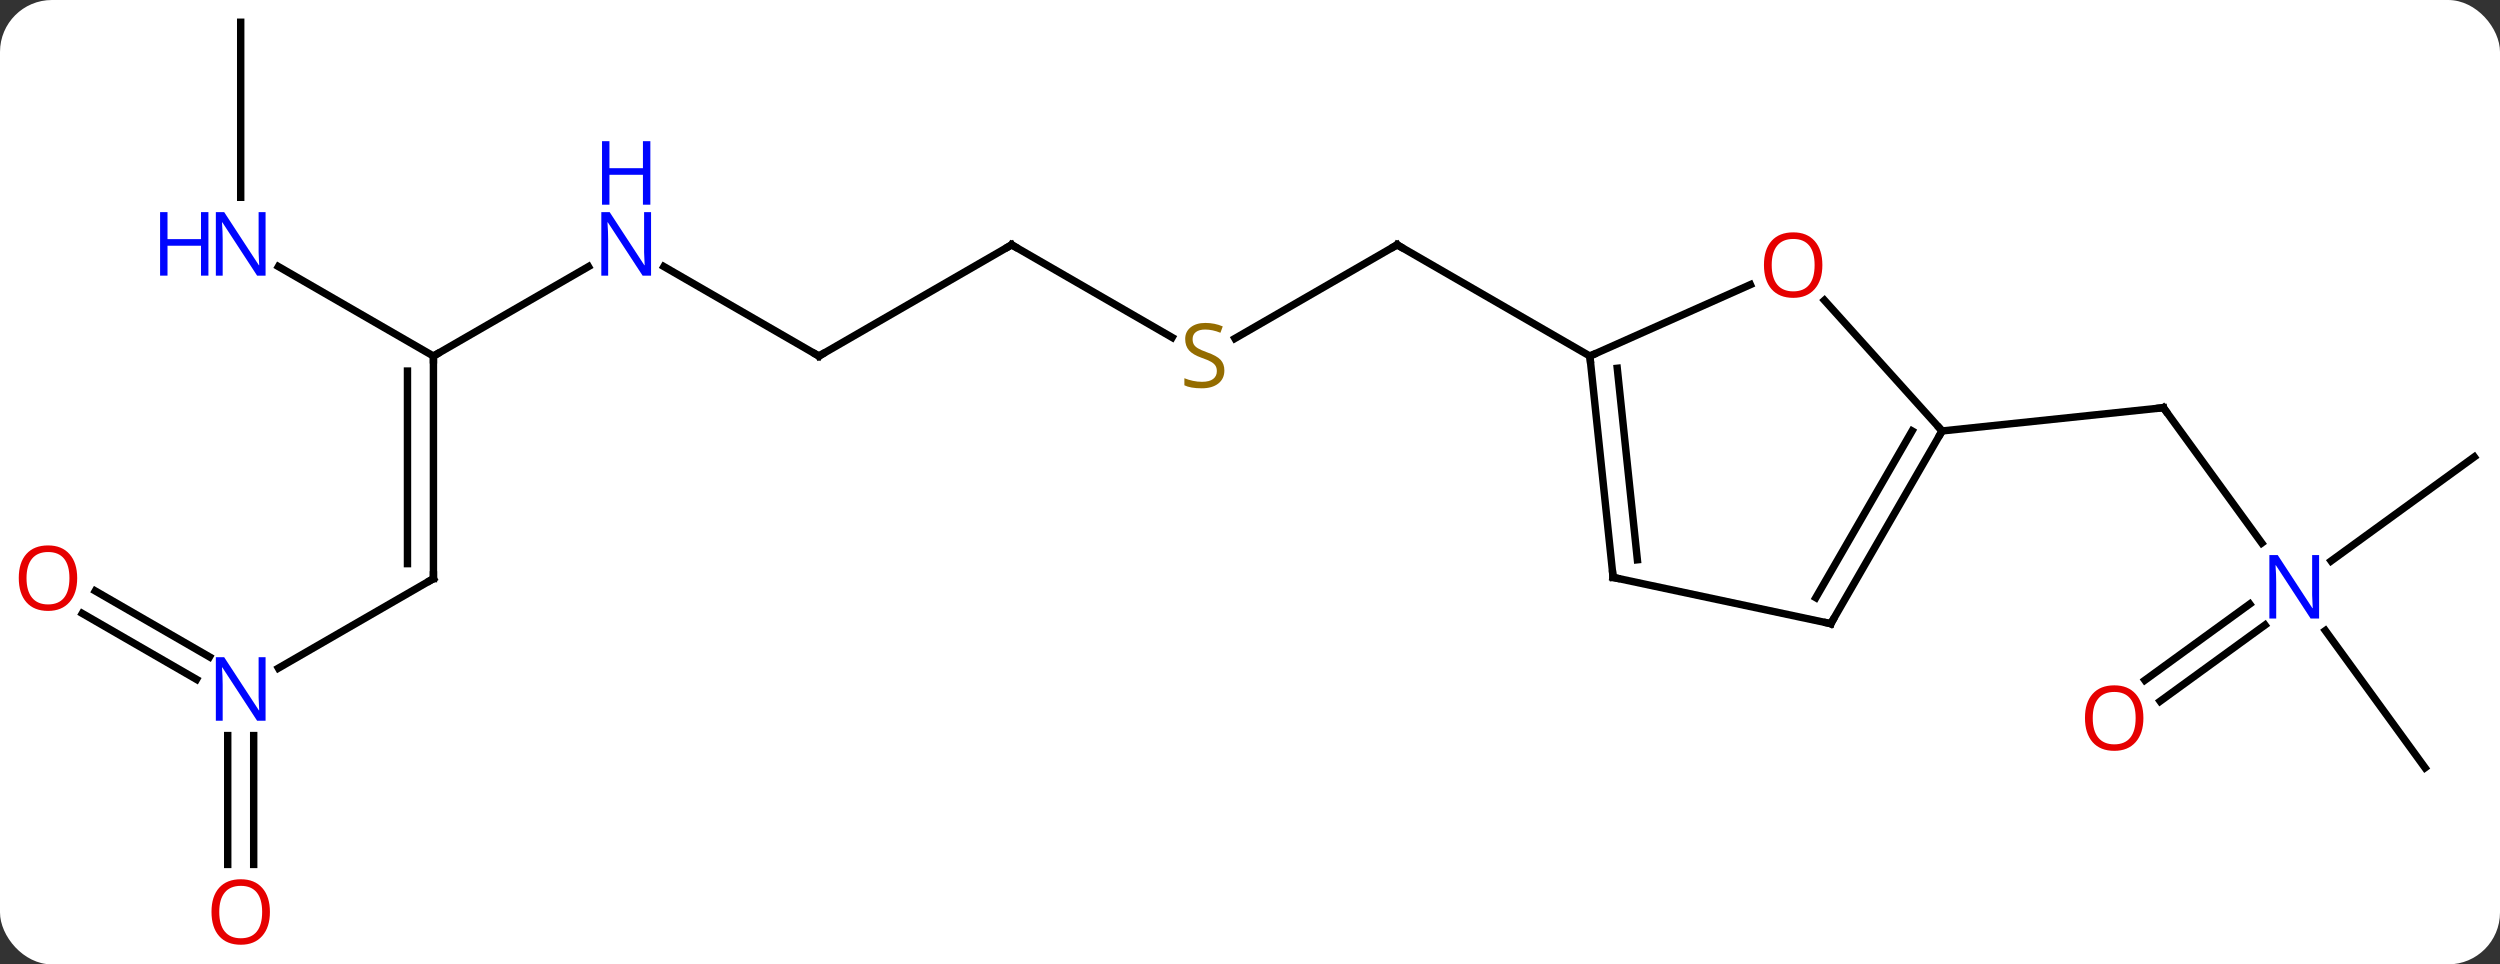 <svg width="337" viewBox="0 0 337 130" style="fill-opacity:1; color-rendering:auto; color-interpolation:auto; text-rendering:auto; stroke:black; stroke-linecap:square; stroke-miterlimit:10; shape-rendering:auto; stroke-opacity:1; fill:black; stroke-dasharray:none; font-weight:normal; stroke-width:1; font-family:'Open Sans'; font-style:normal; stroke-linejoin:miter; font-size:12; stroke-dashoffset:0; image-rendering:auto;" height="130" class="cas-substance-image" xmlns:xlink="http://www.w3.org/1999/xlink" xmlns="http://www.w3.org/2000/svg"><rect x="0" y="0" width="337" height="130" fill="#333333" stroke="none"/><svg class="cas-substance-single-component"><rect y="0" x="0" width="337" stroke="none" ry="7" rx="7" height="130" fill="white" class="cas-substance-group"/><svg y="0" x="0" width="337" viewBox="0 0 337 130" style="fill:black;" height="130" class="cas-substance-single-component-image"><svg><g><g transform="translate(170,63)" style="text-rendering:geometricPrecision; color-rendering:optimizeQuality; color-interpolation:linearRGB; stroke-linecap:butt; image-rendering:optimizeQuality;"><line y2="10.203" y1="-8.043" x2="134.886" x1="121.629" style="fill:none;"/><line y2="-4.908" y1="-8.043" x2="91.794" x1="121.629" style="fill:none;"/><line y2="40.497" y1="22.001" x2="156.897" x1="143.458" style="fill:none;"/><line y2="-1.407" y1="12.616" x2="163.533" x1="144.233" style="fill:none;"/><line y2="28.693" y1="18.422" x2="119.129" x1="133.265" style="fill:none;"/><line y2="31.524" y1="21.253" x2="121.186" x1="135.322" style="fill:none;"/><line y2="-17.378" y1="-30" x2="-3.531" x1="18.333" style="fill:none;"/><line y2="-15" y1="-30" x2="44.313" x1="18.333" style="fill:none;"/><line y2="-30" y1="-17.511" x2="-33.63" x1="-11.999" style="fill:none;"/><line y2="-15" y1="-30" x2="-59.61" x1="-33.63" style="fill:none;"/><line y2="-27.065" y1="-15" x2="-80.506" x1="-59.61" style="fill:none;"/><line y2="-15" y1="-27.065" x2="-111.573" x1="-90.674" style="fill:none;"/><line y2="15" y1="-15" x2="-111.573" x1="-111.573" style="fill:none;"/><line y2="12.979" y1="-12.979" x2="-115.073" x1="-115.073" style="fill:none;"/><line y2="-27.065" y1="-15" x2="-132.469" x1="-111.573" style="fill:none;"/><line y2="27.065" y1="15" x2="-132.469" x1="-111.573" style="fill:none;"/><line y2="-60" y1="-36.406" x2="-137.553" x1="-137.553" style="fill:none;"/><line y2="16.663" y1="25.549" x2="-157.153" x1="-141.762" style="fill:none;"/><line y2="19.694" y1="28.58" x2="-158.903" x1="-143.512" style="fill:none;"/><line y2="53.523" y1="36.156" x2="-139.303" x1="-139.303" style="fill:none;"/><line y2="53.523" y1="36.156" x2="-135.803" x1="-135.803" style="fill:none;"/><line y2="-22.519" y1="-4.908" x2="75.934" x1="91.794" style="fill:none;"/><line y2="21.072" y1="-4.908" x2="76.794" x1="91.794" style="fill:none;"/><line y2="17.572" y1="-4.908" x2="74.773" x1="87.752" style="fill:none;"/><line y2="-15" y1="-24.634" x2="44.313" x1="65.953" style="fill:none;"/><line y2="14.835" y1="21.072" x2="47.448" x1="76.794" style="fill:none;"/><line y2="14.835" y1="-15" x2="47.448" x1="44.313" style="fill:none;"/><line y2="12.46" y1="-13.356" x2="50.718" x1="48.005" style="fill:none;"/><path style="fill:none; stroke-miterlimit:5;" d="M121.923 -7.638 L121.629 -8.043 L121.132 -7.991"/></g><g transform="translate(170,63)" style="stroke-linecap:butt; fill:rgb(0,5,255); text-rendering:geometricPrecision; color-rendering:optimizeQuality; image-rendering:optimizeQuality; font-family:'Open Sans'; stroke:rgb(0,5,255); color-interpolation:linearRGB; stroke-miterlimit:5;"><path style="stroke:none;" d="M142.615 20.383 L141.474 20.383 L136.786 13.196 L136.74 13.196 Q136.833 14.461 136.833 15.508 L136.833 20.383 L135.911 20.383 L135.911 11.821 L137.036 11.821 L141.708 18.977 L141.755 18.977 Q141.755 18.821 141.708 17.961 Q141.661 17.102 141.677 16.727 L141.677 11.821 L142.615 11.821 L142.615 20.383 Z"/><path style="fill:rgb(230,0,0); stroke:none;" d="M118.93 33.791 Q118.93 35.853 117.891 37.033 Q116.852 38.213 115.009 38.213 Q113.118 38.213 112.087 37.048 Q111.055 35.884 111.055 33.775 Q111.055 31.681 112.087 30.533 Q113.118 29.384 115.009 29.384 Q116.868 29.384 117.899 30.556 Q118.93 31.728 118.93 33.791 ZM112.102 33.791 Q112.102 35.525 112.845 36.431 Q113.587 37.338 115.009 37.338 Q116.43 37.338 117.157 36.439 Q117.884 35.541 117.884 33.791 Q117.884 32.056 117.157 31.166 Q116.43 30.275 115.009 30.275 Q113.587 30.275 112.845 31.174 Q112.102 32.072 112.102 33.791 Z"/><path style="fill:none; stroke:black;" d="M17.9 -29.75 L18.333 -30 L18.766 -29.75"/><path style="fill:rgb(148,108,0); stroke:none;" d="M-4.955 -13.062 Q-4.955 -11.938 -5.775 -11.297 Q-6.595 -10.656 -8.002 -10.656 Q-9.533 -10.656 -10.345 -11.062 L-10.345 -12.016 Q-9.814 -11.797 -9.197 -11.664 Q-8.58 -11.531 -7.97 -11.531 Q-6.97 -11.531 -6.47 -11.914 Q-5.97 -12.297 -5.97 -12.969 Q-5.97 -13.406 -6.15 -13.695 Q-6.33 -13.984 -6.744 -14.227 Q-7.158 -14.469 -8.017 -14.766 Q-9.205 -15.188 -9.72 -15.773 Q-10.236 -16.359 -10.236 -17.312 Q-10.236 -18.297 -9.494 -18.883 Q-8.752 -19.469 -7.517 -19.469 Q-6.252 -19.469 -5.173 -19 L-5.486 -18.141 Q-6.548 -18.578 -7.548 -18.578 Q-8.345 -18.578 -8.791 -18.242 Q-9.236 -17.906 -9.236 -17.297 Q-9.236 -16.859 -9.072 -16.57 Q-8.908 -16.281 -8.517 -16.047 Q-8.127 -15.812 -7.314 -15.516 Q-5.97 -15.047 -5.463 -14.492 Q-4.955 -13.938 -4.955 -13.062 Z"/><path style="fill:none; stroke:black;" d="M-33.197 -29.75 L-33.63 -30 L-34.063 -29.75"/><path style="fill:none; stroke:black;" d="M-59.177 -15.25 L-59.61 -15 L-60.043 -15.25"/><path style="stroke:none;" d="M-82.238 -25.844 L-83.379 -25.844 L-88.067 -33.031 L-88.113 -33.031 Q-88.02 -31.766 -88.02 -30.719 L-88.02 -25.844 L-88.942 -25.844 L-88.942 -34.406 L-87.817 -34.406 L-83.145 -27.25 L-83.098 -27.25 Q-83.098 -27.406 -83.145 -28.266 Q-83.192 -29.125 -83.176 -29.5 L-83.176 -34.406 L-82.238 -34.406 L-82.238 -25.844 Z"/><path style="stroke:none;" d="M-82.332 -35.406 L-83.332 -35.406 L-83.332 -39.438 L-87.848 -39.438 L-87.848 -35.406 L-88.848 -35.406 L-88.848 -43.969 L-87.848 -43.969 L-87.848 -40.328 L-83.332 -40.328 L-83.332 -43.969 L-82.332 -43.969 L-82.332 -35.406 Z"/><path style="fill:none; stroke:black;" d="M-111.573 -14.5 L-111.573 -15 L-111.14 -15.25"/><path style="fill:none; stroke:black;" d="M-111.573 14.5 L-111.573 15 L-112.006 15.25"/><path style="stroke:none;" d="M-134.201 -25.844 L-135.342 -25.844 L-140.03 -33.031 L-140.076 -33.031 Q-139.983 -31.766 -139.983 -30.719 L-139.983 -25.844 L-140.905 -25.844 L-140.905 -34.406 L-139.78 -34.406 L-135.108 -27.25 L-135.061 -27.25 Q-135.061 -27.406 -135.108 -28.266 Q-135.155 -29.125 -135.139 -29.5 L-135.139 -34.406 L-134.201 -34.406 L-134.201 -25.844 Z"/><path style="stroke:none;" d="M-141.905 -25.844 L-142.905 -25.844 L-142.905 -29.875 L-147.42 -29.875 L-147.42 -25.844 L-148.42 -25.844 L-148.42 -34.406 L-147.42 -34.406 L-147.42 -30.766 L-142.905 -30.766 L-142.905 -34.406 L-141.905 -34.406 L-141.905 -25.844 Z"/><path style="stroke:none;" d="M-134.201 34.156 L-135.342 34.156 L-140.03 26.969 L-140.076 26.969 Q-139.983 28.234 -139.983 29.281 L-139.983 34.156 L-140.905 34.156 L-140.905 25.594 L-139.78 25.594 L-135.108 32.75 L-135.061 32.75 Q-135.061 32.594 -135.108 31.734 Q-135.155 30.875 -135.139 30.5 L-135.139 25.594 L-134.201 25.594 L-134.201 34.156 Z"/><path style="fill:rgb(230,0,0); stroke:none;" d="M-159.595 14.93 Q-159.595 16.992 -160.635 18.172 Q-161.674 19.352 -163.517 19.352 Q-165.408 19.352 -166.439 18.188 Q-167.47 17.023 -167.47 14.914 Q-167.47 12.82 -166.439 11.672 Q-165.408 10.523 -163.517 10.523 Q-161.658 10.523 -160.627 11.695 Q-159.595 12.867 -159.595 14.93 ZM-166.424 14.93 Q-166.424 16.664 -165.681 17.57 Q-164.939 18.477 -163.517 18.477 Q-162.095 18.477 -161.369 17.578 Q-160.642 16.68 -160.642 14.93 Q-160.642 13.195 -161.369 12.305 Q-162.095 11.414 -163.517 11.414 Q-164.939 11.414 -165.681 12.312 Q-166.424 13.211 -166.424 14.93 Z"/><path style="fill:rgb(230,0,0); stroke:none;" d="M-133.615 59.93 Q-133.615 61.992 -134.655 63.172 Q-135.694 64.352 -137.537 64.352 Q-139.428 64.352 -140.459 63.188 Q-141.49 62.023 -141.49 59.914 Q-141.49 57.82 -140.459 56.672 Q-139.428 55.523 -137.537 55.523 Q-135.678 55.523 -134.647 56.695 Q-133.615 57.867 -133.615 59.93 ZM-140.444 59.93 Q-140.444 61.664 -139.701 62.57 Q-138.959 63.477 -137.537 63.477 Q-136.115 63.477 -135.389 62.578 Q-134.662 61.68 -134.662 59.93 Q-134.662 58.195 -135.389 57.305 Q-136.115 56.414 -137.537 56.414 Q-138.959 56.414 -139.701 57.312 Q-140.444 58.211 -140.444 59.93 Z"/><path style="fill:none; stroke:black;" d="M91.544 -4.475 L91.794 -4.908 L91.459 -5.279"/><path style="fill:rgb(230,0,0); stroke:none;" d="M75.656 -27.271 Q75.656 -25.209 74.616 -24.029 Q73.577 -22.849 71.734 -22.849 Q69.843 -22.849 68.812 -24.014 Q67.781 -25.178 67.781 -27.287 Q67.781 -29.381 68.812 -30.529 Q69.843 -31.678 71.734 -31.678 Q73.593 -31.678 74.624 -30.506 Q75.656 -29.334 75.656 -27.271 ZM68.827 -27.271 Q68.827 -25.537 69.57 -24.631 Q70.312 -23.724 71.734 -23.724 Q73.156 -23.724 73.882 -24.623 Q74.609 -25.521 74.609 -27.271 Q74.609 -29.006 73.882 -29.896 Q73.156 -30.787 71.734 -30.787 Q70.312 -30.787 69.57 -29.889 Q68.827 -28.99 68.827 -27.271 Z"/><path style="fill:none; stroke:black;" d="M77.044 20.639 L76.794 21.072 L76.305 20.968"/><path style="fill:none; stroke:black;" d="M44.365 -14.503 L44.313 -15 L44.77 -15.203"/><path style="fill:none; stroke:black;" d="M47.937 14.939 L47.448 14.835 L47.396 14.338"/></g></g></svg></svg></svg></svg>
